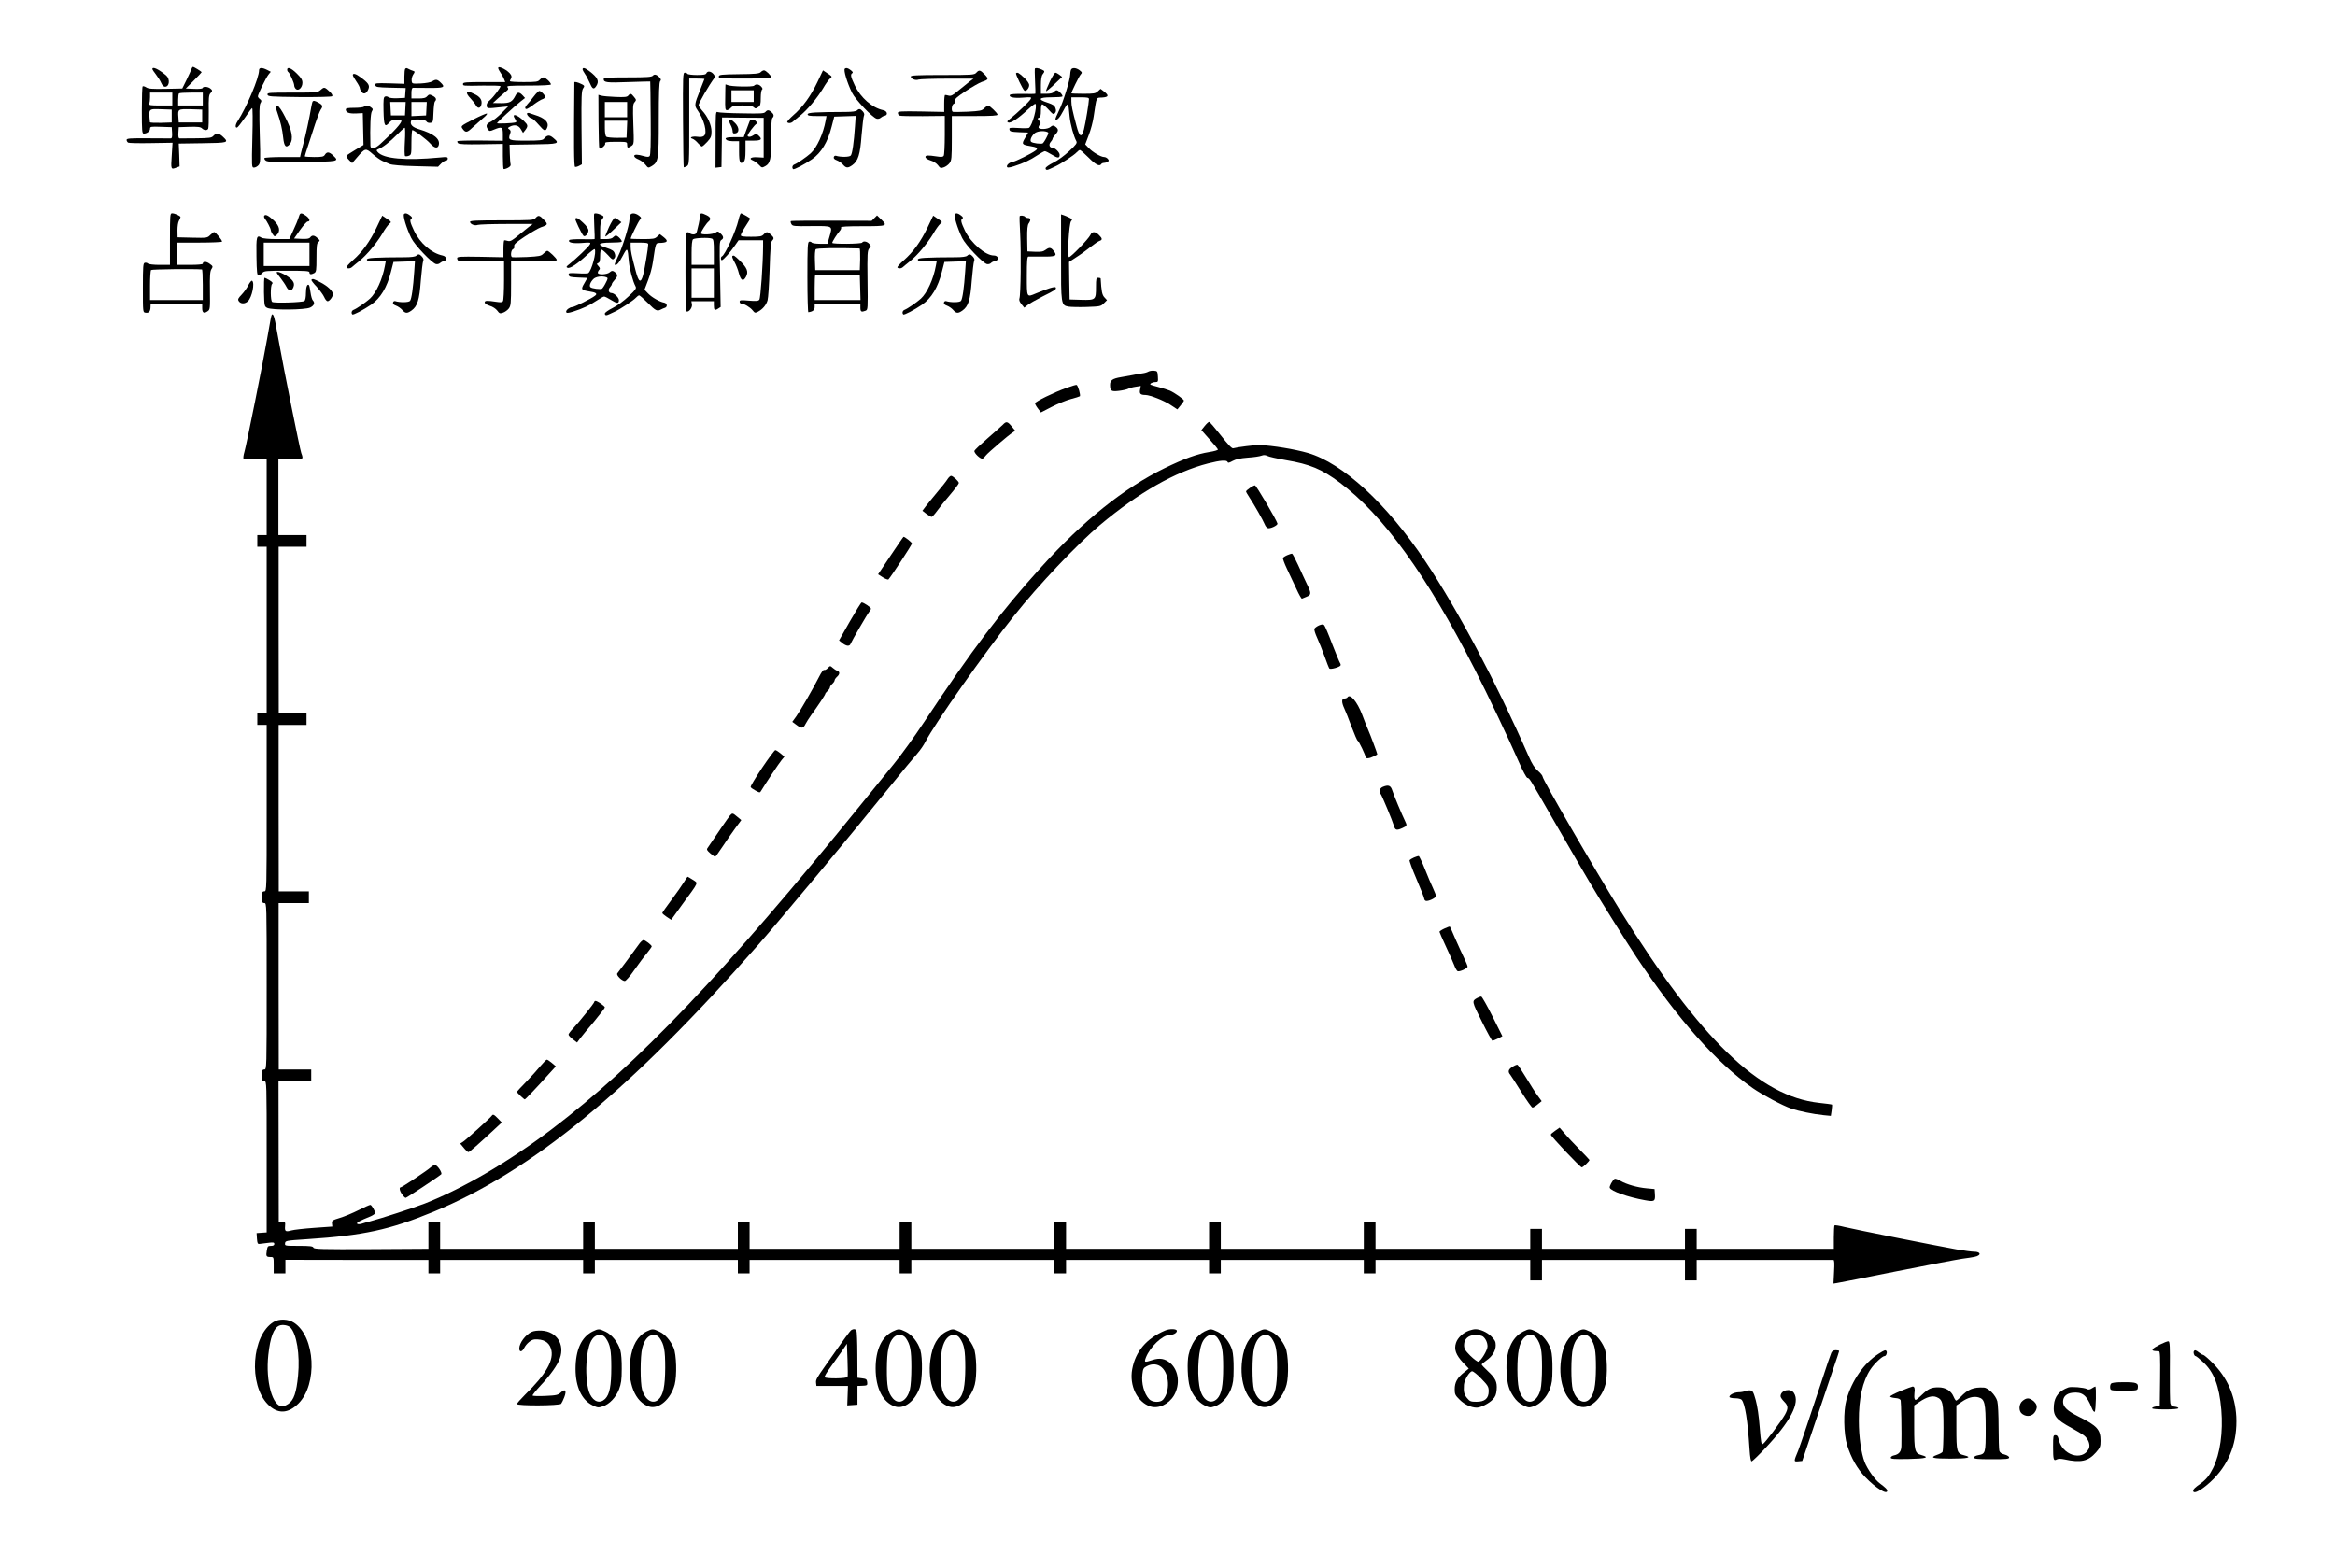 <?xml version="1.0" encoding="UTF-8" standalone="no"?>
<svg
   xmlns:dc="http://purl.org/dc/elements/1.1/"
   xmlns:cc="http://creativecommons.org/ns#"
   xmlns:rdf="http://www.w3.org/1999/02/22-rdf-syntax-ns#"
   xmlns:svg="http://www.w3.org/2000/svg"
   xmlns="http://www.w3.org/2000/svg"
   xmlns:sodipodi="http://sodipodi.sourceforge.net/DTD/sodipodi-0.dtd"
   xmlns:inkscape="http://www.inkscape.org/namespaces/inkscape"
   version="1.0"
   width="1992pt"
   height="1338pt"
   viewBox="0 0 1992 1338"
   preserveAspectRatio="xMidYMid meet"
   id="svg216"
   sodipodi:docname="289.svg"
   inkscape:version="0.92.4 5da689c313, 2019-01-14">
  <defs
     id="defs220" />
  <sodipodi:namedview
     pagecolor="#ffffff"
     bordercolor="#666666"
     borderopacity="1"
     objecttolerance="10"
     gridtolerance="10"
     guidetolerance="10"
     inkscape:pageopacity="0"
     inkscape:pageshadow="2"
     inkscape:window-width="1920"
     inkscape:window-height="1040"
     id="namedview218"
     showgrid="false"
     inkscape:zoom="3.060241"
     inkscape:cx="2277.7351"
     inkscape:cy="304.56037"
     inkscape:window-x="0"
     inkscape:window-y="0"
     inkscape:window-maximized="1"
     inkscape:current-layer="svg216" />
  <g
     transform="translate(0,1338) scale(0.1,-0.1)"
     fill="#000000"
     stroke="none"
     id="g214">
    <path
       d="M1634 12793 c-3 -10 -22 -52 -42 -93 l-37 -75 -142 -3 c-115 -2 -147 0 -166 13 -13 8 -27 12 -30 8 -4 -3 -7 -96 -7 -205 0 -173 2 -198 16 -198 27 0 54 20 54 41 0 19 6 20 93 17 l92 -3 3 -47 c2 -34 -1 -48 -10 -49 -7 0 -95 0 -195 1 -156 1 -183 -1 -183 -14 0 -8 6 -18 13 -23 6 -4 95 -6 196 -4 l183 3 -7 -111 c-8 -118 -7 -119 40 -101 l27 10 -3 98 -4 97 203 3 c220 3 227 5 174 55 -33 32 -58 34 -81 8 -15 -17 -32 -20 -147 -21 -71 -1 -135 -1 -142 -1 -9 1 -12 15 -10 49 l3 47 91 3 c72 2 95 -1 107 -13 18 -18 43 -20 53 -4 4 7 6 74 5 149 -2 113 1 140 13 153 20 20 20 27 -1 43 -22 16 -60 18 -65 3 -2 -6 -31 -9 -73 -7 l-70 3 68 68 c37 37 67 69 67 71 0 6 -65 46 -74 46 -4 0 -9 -8 -12 -17z m-164 -258 l0 -55 -101 0 c-88 0 -100 2 -95 16 3 9 6 33 6 55 l0 39 95 0 95 0 0 -55z m260 0 l0 -55 -105 0 -105 0 0 48 c0 27 3 52 7 55 3 4 51 7 105 7 l98 0 0 -55z m-265 -145 l0 -55 -92 -3 c-51 -1 -93 1 -94 5 -11 118 -14 114 94 111 l92 -3 0 -55z m260 0 l0 -55 -100 0 -100 0 -3 44 c-5 71 -5 71 105 69 l98 -3 0 -55z"
       id="path4" />
    <path
       d="M4250 12800 c0 -7 9 -24 20 -40 11 -15 24 -39 30 -54 l10 -26 -180 0 c-153 0 -180 -2 -180 -15 0 -18 -7 -18 173 -15 81 1 147 -1 147 -5 0 -14 -61 -94 -90 -119 -22 -18 -30 -33 -28 -48 3 -25 6 -25 123 -12 l60 6 -55 -56 c-30 -31 -72 -64 -92 -74 -40 -18 -46 -37 -25 -66 12 -17 16 -17 51 -2 68 28 76 24 76 -40 l0 -55 -190 2 c-105 1 -194 -2 -197 -5 -4 -3 -1 -12 5 -18 9 -9 65 -11 197 -9 l185 3 0 -104 c0 -58 3 -107 6 -110 3 -3 19 1 35 9 20 10 28 20 25 31 -3 10 -6 51 -7 92 l-2 75 201 3 c221 3 231 6 171 56 -32 27 -51 25 -79 -8 -10 -13 -38 -16 -150 -16 -151 0 -158 3 -138 60 7 18 5 27 -7 36 -15 11 -15 13 4 23 39 21 75 13 94 -21 l19 -32 19 24 c25 34 24 43 -11 77 -60 58 -110 70 -76 18 13 -19 14 -26 4 -29 -23 -8 -158 -13 -158 -7 0 7 149 144 202 186 l37 29 -21 23 c-27 29 -44 29 -59 1 -29 -58 -48 -68 -123 -68 l-71 1 40 37 c22 20 53 47 69 60 24 18 26 24 16 37 -11 13 10 15 179 15 126 0 191 4 191 10 0 16 -47 60 -63 60 -8 0 -22 -9 -32 -20 -16 -18 -31 -20 -137 -20 -65 0 -118 3 -118 8 0 4 4 14 9 21 6 9 6 22 0 32 -19 36 -109 84 -109 59z"
       id="path6" />
    <path
       d="M1300 12791 c0 -4 14 -26 31 -47 17 -22 37 -54 44 -71 9 -21 21 -33 33 -33 38 0 44 66 10 96 -64 54 -118 80 -118 55z"
       id="path8" />
    <path
       d="M2210 12781 c0 -66 -106 -316 -183 -435 -20 -30 -22 -59 -4 -54 6 2 36 40 66 83 29 44 57 81 62 83 5 2 6 -102 2 -252 -6 -252 -6 -256 14 -256 11 0 28 9 38 20 17 19 18 37 11 265 -5 190 -4 249 6 265 11 18 10 23 -4 34 -10 7 -18 18 -18 24 0 17 68 157 90 185 l20 25 -31 16 c-44 22 -69 21 -69 -3z"
       id="path10" />
    <path
       d="M2450 12786 c0 -8 4 -17 9 -20 13 -9 51 -93 51 -115 0 -10 7 -24 15 -31 22 -19 55 14 55 54 0 25 -11 43 -48 79 -47 47 -82 60 -82 33z"
       id="path12" />
    <path
       d="M3457 12793 c-4 -3 -7 -34 -7 -67 l0 -61 -126 4 c-118 3 -126 2 -122 -15 3 -17 16 -19 131 -22 l128 -3 -3 -42 -3 -42 -63 -3 c-38 -2 -69 2 -78 9 -7 6 -21 9 -29 5 -13 -5 -15 -25 -13 -122 3 -128 11 -144 49 -100 17 19 32 26 60 26 21 0 40 -4 43 -9 9 -14 -67 -98 -179 -199 -48 -44 -85 -50 -85 -14 -4 166 1 273 12 291 11 18 10 23 -7 35 -23 18 -51 20 -60 6 -3 -5 -40 -10 -81 -10 -56 0 -74 -3 -74 -14 0 -26 27 -36 86 -34 l59 3 3 -136 3 -136 -70 -42 c-39 -23 -72 -45 -75 -50 -3 -5 6 -21 21 -36 l27 -27 44 51 c67 78 72 79 131 27 28 -25 65 -51 83 -59 18 -8 47 -20 63 -27 19 -8 98 -15 221 -18 l191 -5 26 27 c14 14 33 26 42 26 8 0 15 7 15 16 0 15 -9 16 -67 10 -295 -28 -483 -11 -532 48 -11 13 -10 17 5 23 37 13 100 62 159 122 33 33 63 61 68 61 4 0 5 -53 1 -119 -4 -66 -3 -120 2 -123 5 -3 19 -2 32 3 21 8 22 14 22 114 0 58 4 105 8 105 16 0 122 -80 153 -115 35 -40 64 -45 72 -13 14 52 -41 97 -167 135 -57 17 -80 40 -69 71 8 19 120 16 131 -4 5 -9 18 -14 33 -12 23 3 24 7 27 88 2 47 7 89 12 94 17 17 11 34 -19 49 -27 14 -31 13 -47 -4 -13 -15 -31 -19 -76 -19 l-58 0 0 45 c0 29 4 45 13 46 6 0 67 0 135 -1 132 -1 145 5 99 48 -27 26 -40 27 -70 8 -12 -8 -55 -16 -97 -18 -75 -3 -75 -3 -78 24 -2 15 4 38 13 52 16 24 16 26 -1 32 -11 3 -27 10 -36 15 -21 11 -23 11 -31 2z m1 -340 l-3 -58 -60 0 -60 0 -3 58 -3 57 66 0 66 0 -3 -57z m180 0 l-3 -58 -62 -3 -63 -3 0 61 0 60 65 0 66 0 -3 -57z"
       id="path14" />
    <path
       d="M4970 12789 c0 -6 9 -23 20 -39 11 -15 28 -48 39 -73 24 -56 35 -63 55 -35 31 44 18 75 -57 132 -36 28 -57 33 -57 15z"
       id="path16" />
    <path
       d="M7207 12794 c-12 -13 20 -119 61 -204 29 -60 175 -213 211 -223 12 -3 27 1 34 8 8 7 22 15 33 17 32 6 24 41 -11 48 -94 20 -192 105 -243 212 -34 72 -39 93 -21 104 8 4 4 13 -12 25 -25 20 -41 23 -52 13z"
       id="path18" />
    <path
       d="M8829 12796 c-2 -2 -2 -51 1 -108 3 -56 4 -105 3 -107 -2 -3 -50 -3 -107 -2 -62 1 -107 -2 -110 -8 -13 -20 31 -30 108 -24 75 6 78 5 68 -13 -11 -21 -114 -119 -173 -166 -29 -22 -31 -27 -17 -33 21 -8 84 33 166 110 33 30 62 52 65 49 19 -19 -26 -185 -55 -205 -5 -3 -45 -4 -89 -1 -75 4 -81 3 -77 -14 3 -16 14 -19 81 -22 l78 -3 -26 -46 c-31 -52 -27 -58 41 -69 60 -9 74 -20 49 -38 -32 -25 -175 -96 -193 -96 -21 -1 -52 -23 -52 -39 0 -14 14 -14 59 0 87 28 139 53 201 94 29 19 57 35 64 35 7 0 34 -14 60 -30 49 -31 66 -32 66 -1 0 22 -41 61 -63 61 -25 0 -32 28 -13 49 9 10 16 22 16 28 0 5 12 23 26 38 28 30 25 47 -9 69 -12 7 -21 6 -35 -7 -23 -21 -102 -24 -102 -4 0 7 5 18 12 25 9 9 7 16 -7 32 -16 18 -16 20 -1 26 12 5 16 19 16 60 0 34 4 54 12 54 6 0 30 -20 53 -45 37 -41 43 -44 55 -30 10 12 11 24 4 43 -7 21 -21 31 -67 46 -88 28 -76 46 31 46 49 0 92 3 95 7 9 8 -32 53 -49 53 -6 0 -17 -7 -24 -15 -8 -10 -30 -15 -61 -15 l-49 0 0 73 c0 49 5 80 15 93 20 26 19 29 -10 42 -27 12 -48 15 -56 8z m105 -542 c13 -5 13 -11 -6 -47 -11 -23 -26 -45 -32 -50 -13 -8 -87 1 -99 13 -12 11 -1 42 24 68 20 22 77 30 113 16z"
       id="path20" />
    <path
       d="M9136 12784 c-3 -9 -6 -26 -6 -38 0 -43 -61 -241 -96 -310 -19 -38 -32 -71 -30 -74 13 -12 36 12 68 74 41 77 42 77 53 -50 6 -64 34 -167 57 -210 9 -16 0 -29 -60 -85 -40 -38 -97 -80 -136 -99 -36 -18 -66 -39 -66 -47 0 -17 12 -19 38 -6 9 5 31 15 47 22 44 20 159 95 180 119 10 11 22 20 28 20 5 0 38 -29 74 -65 60 -61 94 -78 108 -55 3 6 14 10 23 10 9 0 23 4 31 9 12 8 12 12 2 25 -8 9 -21 16 -31 16 -28 0 -96 40 -131 76 l-31 32 30 79 c17 43 36 114 42 158 27 177 19 160 73 163 55 4 59 17 16 51 l-30 23 -23 -21 c-20 -19 -34 -21 -124 -21 -56 0 -102 2 -102 4 0 12 65 144 78 159 15 17 15 20 -8 38 -30 23 -66 25 -74 3z m154 -249 c0 -29 -30 -210 -43 -260 -20 -74 -38 -65 -63 30 -36 135 -44 174 -44 210 l0 35 75 0 c60 0 75 -3 75 -15z"
       id="path22" />
    <path
       d="M6489 12764 c-13 -12 -47 -16 -185 -17 -152 -2 -169 -4 -172 -19 -3 -17 13 -18 222 -18 151 0 226 3 226 10 0 15 -47 60 -62 60 -8 0 -21 -7 -29 -16z"
       id="path24" />
    <path
       d="M6972 12677 c-58 -120 -122 -208 -203 -279 -32 -28 -56 -55 -53 -60 8 -12 34 -10 49 5 7 6 35 30 62 51 64 53 142 146 194 231 22 39 50 77 61 86 19 15 18 16 -21 42 l-40 27 -49 -103z"
       id="path26" />
    <path
       d="M8328 12759 c-17 -18 -35 -19 -288 -19 -219 0 -270 -3 -270 -13 0 -19 41 -36 65 -26 11 4 121 8 245 8 l225 0 -30 -22 c-16 -12 -58 -46 -93 -75 -51 -43 -68 -53 -88 -48 -13 4 -27 6 -31 6 -5 0 -8 -33 -8 -73 l0 -72 -197 4 c-174 3 -198 1 -198 -12 0 -9 5 -19 12 -23 6 -4 96 -6 200 -5 l188 2 0 -163 c0 -90 -4 -169 -9 -177 -7 -11 -20 -12 -58 -6 -79 12 -98 11 -98 -5 0 -9 17 -21 43 -29 25 -7 52 -25 64 -41 18 -25 24 -27 49 -18 16 5 38 21 49 35 18 24 20 41 20 214 l0 189 195 0 c147 0 195 3 195 12 0 13 -68 78 -81 78 -5 0 -19 -11 -32 -23 -21 -22 -35 -24 -142 -30 -66 -3 -123 -3 -127 -1 -15 9 -8 62 8 68 10 4 14 14 11 25 -4 16 15 33 92 84 53 35 114 70 136 78 60 20 62 25 25 64 -38 40 -48 41 -72 14z"
       id="path28" />
    <path
       d="M6026 12755 c-4 -11 -23 -15 -80 -15 -41 0 -78 5 -81 10 -3 6 -14 10 -23 10 -16 0 -17 -30 -15 -401 1 -220 4 -403 6 -406 3 -2 14 2 26 9 21 13 21 18 21 380 l0 368 65 0 c36 0 65 -2 65 -3 0 -2 -18 -48 -40 -102 -45 -112 -47 -126 -21 -163 59 -84 88 -196 57 -221 -10 -9 -30 -12 -55 -8 -45 6 -76 -7 -43 -17 12 -4 32 -20 46 -37 14 -16 29 -29 34 -29 5 0 26 18 46 40 31 34 36 47 36 88 0 55 -33 129 -80 179 -16 18 -30 38 -30 46 0 17 88 170 135 233 6 9 3 19 -9 33 -22 25 -51 27 -60 6z"
       id="path30" />
    <path
       d="M8668 12755 c-6 -6 54 -131 70 -147 13 -13 42 18 42 46 0 14 -17 39 -44 64 -44 41 -57 48 -68 37z"
       id="path32" />
    <path
       d="M8956 12684 c-20 -43 -34 -79 -32 -82 3 -2 35 24 71 59 l66 63 -23 18 c-13 10 -28 18 -34 18 -7 0 -28 -34 -48 -76z"
       id="path34" />
    <path
       d="M3010 12739 c0 -6 14 -30 30 -54 17 -24 30 -50 30 -57 0 -7 7 -22 16 -33 18 -24 44 -12 58 28 11 30 -3 51 -68 98 -40 30 -66 37 -66 18z"
       id="path36" />
    <path
       d="M5570 12735 c-10 -12 -49 -15 -216 -15 -167 0 -204 -3 -204 -14 0 -30 26 -33 210 -26 102 3 186 6 187 5 1 0 3 -142 4 -313 2 -224 -1 -316 -9 -324 -9 -9 -21 -8 -50 0 -22 7 -49 12 -61 12 -34 0 -24 -25 15 -40 20 -8 47 -28 60 -45 23 -29 24 -30 51 -14 60 36 63 52 63 400 0 225 3 318 12 327 8 8 8 15 -2 27 -24 28 -47 36 -60 20z"
       id="path38" />
    <path
       d="M4900 12678 c-5 -536 -4 -718 6 -722 5 -2 21 2 34 9 l24 13 -3 311 c-2 269 0 315 13 336 15 23 14 24 -16 39 -27 14 -58 21 -58 14z"
       id="path40" />
    <path
       d="M6189 12659 c0 -2 -2 -52 -2 -112 -2 -92 0 -107 14 -107 9 0 24 9 34 20 15 17 31 20 98 20 57 0 85 -4 97 -15 14 -13 19 -13 38 1 19 13 22 25 22 79 0 35 5 67 11 70 7 5 4 14 -7 26 -19 21 -44 25 -61 8 -12 -12 -198 -8 -225 5 -10 4 -18 7 -19 5z m241 -99 l0 -50 -95 0 -95 0 0 50 0 50 95 0 95 0 0 -50z"
       id="path42" />
    <path
       d="M2737 12614 c-28 -24 -30 -24 -243 -24 -200 0 -215 -1 -212 -17 3 -17 25 -18 272 -21 159 -1 274 2 279 7 6 6 0 18 -14 33 -50 47 -52 48 -82 22z"
       id="path44" />
    <path
       d="M4589 12597 c-8 -6 -27 -28 -41 -47 -14 -19 -35 -45 -47 -57 -23 -24 -27 -43 -9 -43 6 0 34 17 62 39 28 21 61 41 74 45 28 9 28 27 -1 54 -19 18 -26 20 -38 9z"
       id="path46" />
    <path
       d="M3984 12589 c-3 -6 9 -27 29 -47 19 -21 40 -47 46 -59 16 -31 39 -29 47 3 10 39 -9 69 -60 92 -53 25 -53 25 -62 11z"
       id="path48" />
    <path
       d="M5359 12564 c-10 -12 -30 -14 -108 -11 -53 2 -107 7 -121 11 l-25 7 1 -226 c1 -124 4 -229 7 -231 10 -11 56 28 50 42 -4 11 12 14 91 14 96 0 96 0 96 -25 0 -29 7 -31 37 -10 22 15 22 19 16 185 -5 150 -4 172 11 188 15 18 15 21 -5 45 -24 31 -32 33 -50 11z m-9 -119 l0 -65 -95 0 -95 0 0 65 0 65 95 0 95 0 0 -65z m-2 -167 l-3 -73 -80 -1 c-44 0 -86 4 -92 9 -8 6 -13 34 -13 73 l0 64 95 0 96 0 -3 -72z"
       id="path50" />
    <path
       d="M2666 12512 c-2 -4 -7 -25 -11 -47 -15 -90 -46 -235 -68 -315 -8 -30 -17 -67 -21 -82 l-6 -28 -150 0 c-82 0 -151 -4 -154 -9 -3 -4 2 -15 12 -22 14 -11 72 -13 310 -11 316 3 318 4 264 55 -33 32 -53 34 -70 7 -10 -17 -23 -20 -92 -20 -44 0 -80 3 -80 6 0 4 13 45 29 93 16 47 43 131 60 185 18 55 39 108 47 120 20 29 18 39 -17 59 -34 19 -45 21 -53 9z"
       id="path52" />
    <path
       d="M2350 12473 c0 -4 7 -28 16 -53 27 -76 43 -145 50 -215 8 -76 25 -93 57 -54 32 40 19 118 -40 230 -28 56 -55 95 -66 97 -9 2 -17 0 -17 -5z"
       id="path54" />
    <path
       d="M7311 12438 c-8 -8 -42 -13 -94 -13 -262 -1 -327 -5 -327 -20 0 -12 16 -15 80 -15 l81 0 -7 -37 c-20 -113 -75 -233 -128 -281 -37 -33 -114 -86 -138 -95 -18 -6 -24 -28 -12 -40 8 -7 93 38 161 84 79 55 135 147 168 279 l22 85 91 3 92 3 -6 -88 c-9 -136 -23 -235 -36 -250 -11 -14 -86 -15 -127 -2 -8 2 -16 -3 -18 -12 -3 -11 6 -20 26 -27 16 -6 40 -22 52 -36 27 -31 42 -32 79 -6 51 36 68 90 80 255 7 83 16 157 20 167 6 11 3 23 -9 37 -21 24 -32 26 -50 9z"
       id="path56" />
    <path
       d="M6530 12425 c-11 -14 -41 -15 -199 -12 -102 1 -195 6 -206 10 -20 8 -20 4 -20 -233 l-1 -241 26 3 25 3 3 211 2 212 178 -2 177 -1 0 -170 0 -170 -52 3 c-56 4 -79 -12 -40 -27 14 -6 37 -22 51 -37 24 -26 27 -27 52 -13 46 24 55 63 53 241 0 104 3 164 10 171 16 16 14 32 -7 50 -23 21 -36 21 -52 2z"
       id="path58" />
    <path
       d="M4038 12361 c-102 -52 -107 -56 -95 -75 28 -41 40 -40 88 6 25 23 66 59 89 79 24 19 40 38 34 40 -5 3 -57 -20 -116 -50z"
       id="path60" />
    <path
       d="M4497 12414 c-9 -9 22 -44 39 -44 7 0 34 -25 60 -55 48 -56 59 -59 73 -21 16 43 -22 80 -108 106 -14 4 -33 11 -42 14 -8 4 -18 3 -22 0z"
       id="path62" />
    <path
       d="M6220 12348 c1 -7 7 -24 15 -38 8 -14 14 -35 15 -48 0 -18 5 -23 23 -20 36 5 35 51 -2 88 -31 32 -51 38 -51 18z"
       id="path64" />
    <path
       d="M6394 12343 c-4 -10 -16 -44 -28 -75 l-21 -58 -77 0 c-74 0 -94 -8 -65 -27 6 -4 32 -8 57 -8 l45 0 0 -89 c0 -92 9 -112 40 -86 11 9 15 35 15 96 l0 84 65 0 c70 0 82 11 46 44 -18 17 -21 17 -45 1 -14 -10 -33 -15 -41 -11 -12 4 -9 15 20 55 20 27 41 51 48 54 9 3 9 8 -2 20 -18 22 -50 22 -57 0z"
       id="path66" />
    <path
       d="M1450 11340 l0 -220 -88 0 c-50 0 -93 5 -99 11 -6 6 -18 9 -27 7 -15 -3 -17 -26 -17 -213 0 -208 0 -210 22 -213 28 -5 42 10 43 45 l1 28 220 0 220 0 0 -34 c0 -40 15 -49 46 -27 21 14 22 21 20 176 -2 129 1 166 13 184 14 22 13 25 -15 45 -29 22 -59 22 -59 1 0 -6 -41 -10 -110 -10 l-110 0 0 95 0 95 189 0 c105 0 192 4 195 8 5 9 -54 82 -67 82 -4 0 -19 -11 -33 -25 -25 -25 -28 -26 -152 -23 l-127 3 -1 60 c0 34 5 69 13 82 7 12 13 26 13 30 0 11 -49 33 -72 33 -17 0 -18 -15 -18 -220z m273 -259 c4 -1 7 -59 7 -131 l0 -130 -225 0 -225 0 0 123 c0 68 4 127 9 133 8 7 368 11 434 5z"
       id="path68" />
    <path
       d="M2554 11543 c-16 -48 -30 -83 -57 -140 l-29 -63 -109 0 c-65 0 -117 5 -128 12 -42 26 -46 10 -43 -161 2 -133 5 -161 18 -161 8 0 22 9 31 20 16 19 30 20 210 20 165 0 193 -2 193 -15 0 -18 14 -19 41 -5 17 10 19 22 19 132 0 100 3 123 16 133 15 11 15 14 -7 33 -27 26 -47 28 -63 6 -9 -11 -27 -14 -74 -12 l-63 3 51 73 c28 39 57 72 65 72 25 0 17 27 -14 49 -36 26 -50 26 -57 4z m86 -333 l0 -100 -195 0 -195 0 0 100 0 100 195 0 195 0 0 -100z"
       id="path70" />
    <path
       d="M3447 11554 c-12 -13 20 -119 61 -204 29 -60 175 -213 211 -223 12 -3 27 1 34 8 8 7 22 15 33 17 32 6 24 41 -11 48 -94 20 -192 105 -243 212 -34 72 -39 93 -21 104 8 4 4 13 -12 25 -25 20 -41 23 -52 13z"
       id="path72" />
    <path
       d="M5069 11556 c-2 -2 -2 -51 1 -108 3 -56 4 -105 3 -107 -2 -3 -50 -3 -107 -2 -62 1 -107 -2 -110 -8 -13 -20 31 -30 108 -24 75 6 78 5 68 -13 -11 -21 -114 -119 -173 -166 -29 -22 -31 -27 -17 -33 21 -8 84 33 166 110 33 30 62 52 65 49 19 -19 -26 -185 -55 -205 -5 -3 -45 -4 -89 -1 -75 4 -81 3 -77 -14 3 -16 14 -19 81 -22 l78 -3 -26 -46 c-31 -52 -27 -58 41 -69 60 -9 74 -20 49 -38 -32 -25 -175 -96 -193 -96 -21 -1 -52 -23 -52 -39 0 -14 14 -14 59 0 87 28 139 53 201 94 29 19 57 35 64 35 7 0 34 -14 60 -30 49 -31 66 -32 66 -1 0 22 -41 61 -63 61 -25 0 -32 28 -13 49 9 10 16 22 16 28 0 5 12 23 26 38 28 30 25 47 -9 69 -12 7 -21 6 -35 -7 -23 -21 -102 -24 -102 -4 0 7 5 18 12 25 9 9 7 16 -7 32 -16 18 -16 20 -1 26 12 5 16 19 16 60 0 34 4 54 12 54 6 0 30 -20 53 -45 37 -41 43 -44 55 -30 10 12 11 24 4 43 -7 21 -21 31 -67 46 -88 28 -76 46 31 46 49 0 92 3 95 7 9 8 -32 53 -49 53 -6 0 -17 -7 -24 -15 -8 -10 -30 -15 -61 -15 l-49 0 0 73 c0 49 5 80 15 93 20 26 19 29 -10 42 -27 12 -48 15 -56 8z m105 -542 c13 -5 13 -11 -6 -47 -11 -23 -26 -45 -32 -50 -13 -8 -87 1 -99 13 -12 11 -1 42 24 68 20 22 77 30 113 16z"
       id="path74" />
    <path
       d="M5376 11544 c-3 -9 -6 -26 -6 -38 0 -43 -61 -241 -96 -310 -19 -38 -32 -71 -30 -74 13 -12 36 12 68 74 41 77 42 77 53 -50 6 -64 34 -167 57 -210 9 -16 0 -29 -60 -85 -40 -38 -97 -80 -136 -99 -36 -18 -66 -39 -66 -47 0 -17 12 -19 38 -6 9 5 31 15 47 22 44 20 159 95 180 119 10 11 22 20 28 20 5 0 38 -29 74 -65 65 -66 79 -73 111 -56 9 5 25 12 35 15 24 8 18 40 -8 44 -36 6 -103 44 -135 77 l-32 33 30 79 c17 43 36 114 42 158 27 177 19 160 73 163 55 4 59 17 16 51 l-30 23 -23 -21 c-20 -19 -34 -21 -124 -21 -56 0 -102 2 -102 4 0 12 65 144 78 159 15 17 15 20 -8 38 -30 23 -66 25 -74 3z m154 -249 c0 -29 -30 -210 -43 -260 -20 -74 -38 -65 -63 30 -36 135 -44 174 -44 210 l0 35 75 0 c60 0 75 -3 75 -15z"
       id="path76" />
    <path
       d="M5970 11533 c0 -16 -4 -44 -9 -63 -5 -19 -12 -47 -15 -62 -5 -21 -12 -28 -31 -28 -13 0 -27 5 -30 11 -4 5 -14 9 -22 7 -13 -3 -15 -48 -15 -338 0 -226 3 -335 10 -338 20 -6 50 34 45 62 l-5 26 96 0 96 0 0 -33 c0 -43 7 -49 35 -31 l23 15 -5 281 c-6 254 -5 281 10 290 23 13 21 31 -6 56 -21 20 -25 20 -43 7 -22 -16 -124 -21 -124 -5 0 14 44 82 64 99 24 20 19 38 -16 55 -45 23 -58 20 -58 -11z m104 -189 c13 -5 16 -25 16 -115 l0 -109 -95 0 -95 0 0 103 c0 67 4 107 12 115 12 12 134 17 162 6z m16 -379 l0 -125 -95 0 -95 0 0 125 0 125 95 0 95 0 0 -125z"
       id="path78" />
    <path
       d="M6300 11503 c-23 -98 -115 -300 -142 -311 -11 -5 -10 -32 0 -32 12 0 72 67 110 123 l33 47 104 0 105 0 0 -52 c-1 -150 -21 -442 -32 -455 -9 -12 -28 -13 -90 -8 -68 6 -78 5 -78 -9 0 -9 6 -16 13 -16 24 0 76 -31 97 -57 19 -24 22 -25 46 -13 41 22 70 57 82 97 6 21 14 141 18 266 5 171 10 232 20 242 19 19 18 28 -9 53 -29 27 -39 27 -62 2 -16 -17 -31 -20 -107 -20 -67 0 -88 3 -88 13 0 8 18 42 40 76 22 34 40 63 40 65 0 6 -70 46 -79 46 -4 0 -14 -26 -21 -57z"
       id="path80" />
    <path
       d="M8147 11554 c-12 -13 20 -119 61 -204 29 -60 175 -213 211 -223 12 -3 28 1 35 9 8 8 21 14 29 14 8 0 19 6 26 13 13 17 -4 37 -31 37 -72 0 -195 107 -246 212 -34 72 -39 93 -21 104 8 4 4 13 -12 25 -25 20 -41 23 -52 13z"
       id="path82" />
    <path
       d="M2254 11539 c-3 -5 -1 -15 4 -22 18 -22 52 -87 52 -100 0 -7 7 -23 16 -35 15 -22 17 -22 35 -6 33 30 25 74 -23 121 -47 44 -74 58 -84 42z"
       id="path84" />
    <path
       d="M9052 11188 c-1 -406 0 -412 63 -424 19 -3 88 -5 154 -3 116 4 122 5 148 31 l27 27 -22 24 c-20 21 -26 53 -32 160 0 4 -9 7 -20 7 -18 0 -20 -7 -20 -78 0 -111 -3 -113 -125 -110 l-100 3 -3 160 -2 160 60 39 c34 21 88 61 121 87 33 26 69 51 80 54 25 8 24 21 -6 50 -31 32 -59 32 -73 0 -16 -34 -172 -196 -183 -189 -15 9 1 286 18 306 13 15 12 18 -14 31 -15 8 -38 17 -49 21 l-22 7 0 -363z"
       id="path86" />
    <path
       d="M3212 11437 c-58 -120 -122 -208 -203 -279 -32 -28 -56 -55 -53 -60 8 -12 34 -10 49 5 7 6 35 30 62 51 64 53 142 146 194 231 22 39 50 77 61 86 19 15 18 16 -21 42 l-40 27 -49 -103z"
       id="path88" />
    <path
       d="M4568 11519 c-17 -18 -35 -19 -288 -19 -219 0 -270 -3 -270 -13 0 -19 41 -36 65 -26 11 4 121 8 245 8 l225 0 -30 -22 c-16 -12 -58 -46 -93 -75 -51 -43 -68 -53 -88 -48 -13 4 -27 6 -31 6 -5 0 -8 -33 -8 -73 l0 -72 -197 4 c-174 3 -198 1 -198 -12 0 -9 5 -19 12 -23 6 -4 96 -6 200 -5 l188 2 0 -163 c0 -90 -4 -169 -9 -177 -7 -11 -20 -12 -58 -6 -79 12 -98 11 -98 -5 0 -9 17 -21 43 -29 25 -7 52 -25 64 -41 18 -25 24 -27 49 -18 16 5 38 21 49 35 18 24 20 41 20 214 l0 189 195 0 c147 0 195 3 195 12 0 13 -68 78 -81 78 -5 0 -19 -11 -32 -23 -21 -22 -35 -24 -142 -30 -66 -3 -123 -3 -127 -1 -15 9 -8 62 8 68 10 4 14 14 11 25 -4 16 15 33 92 84 53 35 114 70 136 78 60 20 62 25 25 64 -38 40 -48 41 -72 14z"
       id="path90" />
    <path
       d="M7459 11519 l-23 -23 -340 1 c-187 1 -344 -1 -348 -3 -5 -3 -3 -14 3 -25 10 -19 20 -20 172 -18 187 1 181 5 152 -95 l-16 -56 -64 0 c-35 0 -67 5 -70 11 -4 5 -14 9 -22 7 -13 -3 -15 -45 -15 -303 0 -165 4 -300 8 -299 38 5 54 18 54 45 l0 29 195 0 195 0 0 -35 c0 -36 8 -40 45 -26 19 8 19 17 16 260 -3 229 -1 254 15 272 16 18 16 20 -1 39 -19 21 -50 26 -60 10 -7 -12 -255 -14 -255 -2 0 11 40 74 62 99 11 12 17 26 13 32 -4 8 51 11 184 11 212 0 216 2 157 59 l-34 33 -23 -23z m-126 -259 c4 0 6 -42 5 -92 l-3 -93 -190 0 -190 0 -3 83 c-2 46 1 89 7 95 8 10 180 13 374 7z m5 -334 l3 -106 -196 0 -195 0 0 103 c0 57 2 106 4 108 2 2 89 3 193 2 l188 -2 3 -105z"
       id="path92" />
    <path
       d="M7912 11437 c-58 -120 -122 -208 -203 -279 -32 -28 -56 -55 -53 -60 8 -12 34 -10 49 5 7 6 35 30 62 51 64 53 142 146 194 231 22 39 50 77 61 86 19 15 18 16 -21 42 l-40 27 -49 -103z"
       id="path94" />
    <path
       d="M8699 11536 c-2 -3 -1 -69 4 -148 9 -163 5 -523 -6 -553 -5 -14 0 -29 17 -50 l24 -30 29 23 c15 12 73 45 128 73 109 54 120 62 111 77 -6 10 -72 -11 -170 -52 -78 -33 -76 -37 -76 149 0 125 3 165 13 166 6 0 57 0 112 0 118 -2 136 5 109 42 -27 37 -41 40 -73 16 -22 -16 -39 -19 -92 -17 l-64 3 -2 110 c-1 80 3 115 13 129 20 28 17 46 -5 46 -11 0 -23 5 -26 10 -6 10 -38 14 -46 6z"
       id="path96" />
    <path
       d="M4908 11515 c-6 -6 54 -131 70 -147 13 -13 42 18 42 46 0 14 -17 39 -44 64 -44 41 -57 48 -68 37z"
       id="path98" />
    <path
       d="M5196 11444 c-20 -43 -34 -79 -32 -82 3 -2 35 24 71 59 l66 63 -23 18 c-13 10 -28 18 -34 18 -7 0 -28 -34 -48 -76z"
       id="path100" />
    <path
       d="M3551 11198 c-8 -8 -42 -13 -94 -13 -262 -1 -327 -5 -327 -20 0 -12 16 -15 80 -15 l81 0 -7 -37 c-20 -113 -75 -233 -128 -281 -37 -33 -114 -86 -138 -95 -18 -6 -24 -28 -12 -40 8 -7 93 38 161 84 79 55 135 147 168 279 l22 85 91 3 92 3 -6 -88 c-9 -136 -23 -235 -36 -250 -11 -14 -86 -15 -127 -2 -8 2 -16 -3 -18 -12 -3 -11 6 -20 26 -27 16 -6 40 -22 52 -36 27 -31 42 -32 79 -6 51 36 68 90 80 255 7 83 16 157 20 167 6 11 3 23 -9 37 -21 24 -32 26 -50 9z"
       id="path102" />
    <path
       d="M8251 11198 c-8 -8 -42 -13 -94 -13 -262 -1 -327 -5 -327 -20 0 -12 16 -15 80 -15 l81 0 -7 -37 c-20 -113 -75 -233 -128 -281 -37 -33 -114 -86 -138 -95 -18 -6 -24 -28 -12 -40 8 -7 93 38 161 84 79 55 135 147 168 279 l22 85 91 3 92 3 -6 -88 c-9 -136 -23 -235 -36 -250 -11 -14 -86 -15 -127 -2 -8 2 -16 -3 -18 -12 -3 -11 6 -20 26 -27 16 -6 40 -22 52 -36 27 -31 42 -32 79 -6 51 36 68 90 80 255 7 83 16 157 20 167 6 11 3 23 -9 37 -21 24 -32 26 -50 9z"
       id="path104" />
    <path
       d="M6247 11194 c-3 -4 5 -25 18 -48 13 -23 31 -66 38 -96 17 -65 38 -76 62 -30 22 42 8 76 -54 136 -46 45 -53 49 -64 38z"
       id="path106" />
    <path
       d="M2360 11054 c0 -3 15 -24 34 -47 18 -23 41 -57 50 -75 20 -39 46 -39 60 0 7 20 5 33 -7 51 -24 37 -137 96 -137 71z"
       id="path108" />
    <path
       d="M2252 10888 c3 -119 4 -123 28 -135 40 -20 322 -18 366 3 35 17 43 41 22 62 -6 6 -15 37 -19 68 -4 31 -10 58 -13 61 -14 15 -26 -15 -26 -66 0 -35 -5 -63 -13 -69 -14 -12 -257 -20 -275 -8 -15 9 -16 138 -1 153 9 9 3 17 -22 32 -19 12 -38 21 -42 21 -4 0 -6 -55 -5 -122z"
       id="path110" />
    <path
       d="M2657 10993 c-4 -3 16 -30 44 -59 27 -30 57 -70 65 -89 8 -19 21 -35 29 -35 16 0 45 38 45 60 0 27 -43 68 -104 100 -61 32 -69 34 -79 23z"
       id="path112" />
    <path
       d="M2119 10948 c-11 -24 -37 -60 -57 -81 -30 -31 -35 -41 -26 -55 16 -26 53 -27 79 -2 35 33 61 159 35 175 -5 3 -19 -14 -31 -37z"
       id="path114" />
    <path
       d="m 2316,10688 c -5,-15 -9,-40 -37,-198 -31,-183 -178,-914 -194,-966 -8,-26 -11,-52 -8,-57 3,-5 48,-8 102,-6 l 96,4 v -325 -325 h -40 -40 v -50 -50 h 40 40 v -710 -710 h -40 -40 v -50 -50 h 40 40 v -710 c 0,-703 0,-710 -20,-710 -17,0 -20,-7 -20,-50 0,-43 3,-50 20,-50 20,0 20,-7 20,-710 0,-703 0,-710 -20,-710 -17,0 -20,-7 -20,-50 0,-43 3,-50 20,-50 20,0 20,-7 20,-645 v -645 l -43,-3 -43,-3 3,-47 c 3,-40 6,-47 23,-45 11,2 44,5 73,9 44,6 52,4 52,-10 0,-11 -9,-16 -29,-16 -26,0 -29,-4 -35,-41 -8,-48 -4,-54 32,-54 27,0 27,-1 27,-70 v -70 h 50 50 v 58 58 l 610,-1 h 610 v -57 -58 h 50 50 v 58 57 h 610 610 v -57 -58 h 50 50 v 58 57 h 610 610 v -57 -58 h 50 50 v 58 57 h 640 640 v -57 -58 h 50 50 v 58 57 h 610 610 v -57 -58 h 50 50 v 58 57 h 610 610 v -57 -58 h 50 50 v 58 57 h 610 610 v -57 -58 h 50 50 v 58 57 h 660 660 v -87 -88 h 50 50 v 88 87 h 610 610 v -87 -88 h 50 50 v 88 87 h 578 588 c 9,0 10,-29 6,-101 l -5,-101 31,5 c 18,3 246,47 507,100 261,52 513,100 560,107 109,15 122,18 139,29 22,14 3,31 -35,31 -20,0 -88,9 -152,20 -189,34 -870,170 -956,191 -43,11 -81,17 -85,14 -3,-4 -6,-50 -6,-103 v -97 h -585 -585 v 85 85 h -50 -50 v -85 -85 h -610 -610 v 85 85 h -50 -50 v -85 -85 h -660 -660 v 115 115 h -50 -50 v -115 -115 h -610 -610 v 115 115 h -50 -50 v -115 -115 h -610 -610 v 115 115 h -50 -50 v -115 -115 h -610 -610 v 115 115 h -50 -50 v -115 -115 h -640 -640 v 115 115 h -50 -50 v -115 -115 h -610 -610 v 115 115 h -50 -50 v -115 -115 h -610 -610 v 115 115 h -50 -50 v -115 -115 l -488,-3 c -427,-2 -488,0 -493,13 -5,12 -28,15 -126,15 -118,0 -119,0 -116,23 3,21 8,22 188,34 484,32 704,80 1078,234 839,346 1679,1036 2772,2279 182,207 807,957 1104,1326 115,142 229,280 252,305 23,26 54,70 69,100 75,148 512,770 753,1071 211,266 544,617 737,779 329,276 640,453 922,525 106,27 159,30 166,12 3,-10 14,-7 43,9 28,15 65,23 129,28 50,3 102,11 117,17 19,7 33,6 49,-2 12,-7 84,-23 158,-36 207,-35 306,-76 461,-192 369,-275 742,-791 1151,-1592 112,-219 291,-596 380,-799 30,-69 61,-126 69,-128 20,-5 11,9 210,-338 92,-159 190,-329 218,-377 29,-49 74,-125 100,-170 70,-121 324,-526 405,-648 354,-530 677,-894 988,-1113 83,-58 257,-151 331,-176 65,-22 186,-47 275,-56 l 62,-6 7,46 c 3,25 5,48 3,50 -2,2 -51,9 -109,15 -511,55 -1012,540 -1697,1640 -221,355 -663,1118 -663,1144 0,8 -18,30 -39,48 -29,25 -51,59 -81,128 -273,623 -604,1248 -883,1665 -327,488 -702,833 -999,920 -114,33 -300,63 -413,68 -37,1 -190,-18 -225,-28 -11,-3 -45,33 -105,110 -50,63 -94,115 -100,115 -5,0 -23,-16 -38,-35 l -28,-35 70,-79 c 39,-43 71,-82 71,-87 0,-5 -33,-15 -73,-21 -106,-17 -211,-55 -382,-138 C 9589,9216 9239,8936 8886,8545 8536,8159 8295,7840 7884,7220 7802,7096 7685,6934 7624,6860 7564,6786 7436,6628 7340,6510 6181,5080 5440,4302 4710,3748 4339,3467 3958,3244 3625,3112 c -92,-36 -374,-128 -470,-153 -22,-6 -53,-14 -70,-20 -17,-5 -33,-5 -38,0 -9,9 20,25 116,64 20,9 37,21 37,27 0,19 -30,70 -41,70 -6,0 -52,-20 -101,-45 -50,-25 -121,-55 -159,-66 -65,-20 -69,-23 -67,-47 l 3,-27 -155,-11 c -85,-6 -173,-16 -194,-22 -50,-14 -58,-9 -54,37 3,34 1,36 -26,36 h -28 l -1,600 -1,600 h 140 139 v 50 50 h -139 -138 l -1,710 v 710 h 129 129 v 50 50 h -129 -128 l -1,710 v 710 h 119 119 v 50 50 h -119 -118 l -1,710 v 710 h 119 119 v 50 50 h -120 -120 v 325 325 l 103,-4 c 111,-4 113,-2 92,54 -11,28 -153,736 -189,940 -12,66 -27,146 -33,178 -11,57 -24,80 -32,55 z"
       id="path116"
       inkscape:connector-curvature="0"
       sodipodi:nodetypes="ccssccccccccccccccccccsssssssssccccccsscssccccccccccccccccccccccccccccccccccccccccccccccccccccccccccccccccccccccccccccccsccccccscccscccccccccccccccccccccccccccccccccccccccccccccccccccccccccccccccccccccccccccscccccccccccccccccccscccccccccsccscccccccscccsccccccccccscsscccccccscccccccccccccccccccccccccccccccccccccccc" />
    <path
       d="M9798 10210 c-10 -6 -32 -13 -50 -15 -18 -2 -57 -9 -85 -15 -29 -5 -74 -14 -100 -18 -72 -12 -93 -27 -93 -65 0 -53 10 -60 76 -52 33 4 68 12 79 18 11 6 40 14 63 17 l44 7 -6 -32 c-7 -35 4 -45 47 -45 39 -1 159 -48 215 -86 l56 -37 28 34 c15 18 28 37 28 41 0 11 -79 67 -120 85 -19 8 -62 21 -95 30 -33 8 -64 18 -69 20 -12 8 15 23 42 23 21 0 23 4 20 48 -3 44 -5 47 -33 49 -16 2 -38 -2 -47 -7z"
       id="path118" />
    <path
       d="M9100 10071 c-109 -39 -270 -118 -270 -132 0 -7 11 -27 25 -45 l25 -33 93 48 c51 26 124 56 162 66 39 10 73 21 77 24 9 8 -16 94 -28 97 -5 1 -43 -10 -84 -25z"
       id="path120" />
    <path
       d="M8555 9756 c-11 -11 -69 -63 -128 -114 -60 -52 -111 -100 -114 -108 -7 -18 55 -76 71 -67 6 4 19 17 29 30 19 23 185 166 226 193 l22 15 -31 38 c-35 42 -46 44 -75 13z"
       id="path122" />
    <path
       d="M8084 9293 c-9 -16 -49 -66 -89 -113 -39 -47 -83 -101 -99 -122 l-27 -36 34 -26 c19 -14 39 -26 45 -26 5 0 27 24 48 53 20 28 70 91 111 138 40 47 73 91 73 98 0 14 -50 60 -66 61 -7 0 -20 -12 -30 -27z"
       id="path124" />
    <path
       d="M10663 9217 c-18 -12 -33 -26 -33 -30 0 -5 13 -27 28 -50 38 -56 120 -201 132 -232 5 -14 17 -28 25 -31 20 -8 87 24 83 39 -8 31 -182 327 -192 326 -6 0 -26 -10 -43 -22z"
       id="path126" />
    <path
       d="M7598 8640 l-107 -160 41 -26 c22 -14 44 -22 48 -17 22 23 200 295 200 306 0 9 -61 58 -72 57 -2 0 -51 -72 -110 -160z"
       id="path128" />
    <path
       d="M10983 8644 c-17 -7 -34 -18 -38 -24 -3 -5 12 -47 34 -93 21 -45 58 -122 80 -170 22 -49 44 -87 48 -85 5 2 23 10 41 17 40 16 40 30 0 111 -17 36 -51 108 -74 160 -24 52 -47 96 -51 96 -4 1 -22 -4 -40 -12z"
       id="path130" />
    <path
       d="M7250 8078 l-92 -162 28 -23 c35 -27 62 -30 71 -5 11 27 143 255 159 273 8 8 14 20 14 26 0 11 -63 53 -79 53 -5 0 -50 -73 -101 -162z"
       id="path132" />
    <path
       d="M11252 8044 c-18 -8 -35 -21 -39 -29 -3 -9 8 -43 24 -78 16 -34 44 -105 63 -157 18 -52 37 -99 41 -104 9 -10 86 11 95 26 3 5 1 14 -4 21 -5 7 -35 80 -67 162 -31 83 -62 155 -68 161 -9 9 -20 8 -45 -2z"
       id="path134" />
    <path
       d="M7062 7680 c-11 -12 -25 -19 -31 -16 -6 4 -24 -20 -42 -56 -50 -99 -159 -288 -196 -340 l-34 -47 34 -25 c44 -34 60 -33 79 7 9 17 31 52 49 77 53 72 119 171 119 179 0 4 9 16 20 26 11 10 20 23 20 30 0 7 9 20 20 30 11 10 20 23 20 30 0 7 9 20 20 30 25 22 26 44 3 52 -10 3 -28 15 -39 25 -22 19 -22 19 -42 -2z"
       id="path136" />
    <path
       d="M11495 7430 c-3 -5 -15 -10 -26 -10 -25 0 -25 -33 0 -86 10 -21 38 -91 61 -154 24 -63 47 -117 52 -119 10 -3 68 -125 68 -141 0 -15 33 -12 68 6 18 8 32 17 32 18 0 7 -59 166 -77 206 -11 25 -35 85 -53 134 -42 110 -103 182 -125 146z"
       id="path138" />
    <path
       d="M6501 6828 c-56 -84 -100 -157 -97 -163 2 -6 20 -19 41 -30 37 -20 38 -20 49 -1 36 60 152 235 174 261 l24 29 -33 28 c-18 15 -38 28 -45 28 -6 0 -57 -69 -113 -152z"
       id="path140" />
    <path
       d="M11798 6667 c-28 -11 -38 -42 -19 -62 11 -13 101 -230 113 -272 10 -37 24 -40 74 -17 39 18 39 20 20 60 -25 51 -95 218 -108 259 -14 44 -33 51 -80 32z"
       id="path142" />
    <path
       d="M6228 6423 c-12 -14 -112 -159 -193 -280 -8 -11 -2 -21 25 -44 19 -16 37 -29 41 -29 3 0 32 39 64 88 32 48 80 118 108 156 l51 69 -34 28 c-40 34 -42 34 -62 12z"
       id="path144" />
    <path
       d="M12063 6064 c-17 -7 -34 -18 -38 -23 -3 -6 24 -79 60 -163 36 -83 65 -158 65 -165 0 -8 6 -16 13 -19 20 -7 87 24 87 41 0 8 -11 38 -25 67 -14 29 -45 102 -69 163 -24 60 -48 110 -52 111 -5 1 -23 -4 -41 -12z"
       id="path146" />
    <path
       d="M5835 5854 c-15 -25 -63 -93 -106 -151 -43 -58 -79 -108 -79 -113 0 -4 17 -19 38 -33 l38 -25 95 132 c146 200 137 178 89 210 -22 14 -41 26 -44 26 -2 0 -16 -21 -31 -46z"
       id="path148" />
    <path
       d="M12323 5458 c-24 -11 -43 -24 -43 -28 0 -4 24 -58 53 -121 30 -63 62 -136 72 -162 10 -27 24 -51 30 -53 17 -7 85 24 85 39 0 7 -14 41 -31 76 -17 35 -50 108 -74 162 -23 55 -44 101 -46 103 -2 2 -23 -5 -46 -16z"
       id="path150" />
    <path
       d="M5446 5317 c-17 -23 -62 -84 -100 -136 -39 -51 -75 -99 -80 -106 -11 -15 39 -64 64 -65 9 0 45 41 80 92 36 51 84 116 108 144 23 29 42 55 42 59 0 11 -55 54 -70 54 -8 1 -28 -18 -44 -42z"
       id="path152" />
    <path
       d="M12602 4865 c-47 -26 -47 -27 39 -199 45 -91 86 -166 91 -166 5 0 26 9 47 19 l38 20 -84 168 c-46 92 -90 169 -96 170 -7 1 -23 -5 -35 -12z"
       id="path154" />
    <path
       d="M5070 4832 c0 -11 -131 -174 -181 -227 -22 -23 -39 -46 -39 -52 0 -7 16 -24 36 -40 l37 -28 26 35 c14 19 68 84 119 144 50 61 92 115 92 121 0 11 -64 55 -80 55 -5 0 -10 -4 -10 -8z"
       id="path156" />
    <path
       d="M4610 4284 c-25 -31 -80 -91 -122 -135 -43 -43 -78 -82 -78 -85 0 -7 60 -64 67 -64 6 0 111 111 212 224 l53 58 -34 29 c-18 15 -37 28 -43 28 -5 0 -30 -25 -55 -55z"
       id="path158" />
    <path
       d="M12903 4278 c-35 -21 -41 -42 -19 -67 7 -9 50 -76 95 -148 46 -73 88 -133 95 -133 6 0 27 12 45 28 l33 27 -33 45 c-19 25 -63 94 -99 154 -36 60 -70 111 -75 112 -6 1 -25 -7 -42 -18z"
       id="path160" />
    <path
       d="M4195 3860 c-9 -15 -218 -204 -244 -221 l-25 -16 30 -36 c16 -20 34 -37 40 -37 9 0 88 69 242 213 l43 40 -32 33 c-35 36 -44 40 -54 24z"
       id="path162" />
    <path
       d="M13268 3733 c-21 -14 -38 -29 -38 -34 0 -14 251 -279 264 -279 11 0 66 53 66 63 0 2 -37 41 -83 88 -45 46 -103 107 -127 136 l-45 52 -37 -26z"
       id="path164" />
    <path
       d="M3675 3421 c-26 -25 -245 -171 -256 -171 -16 0 -10 -31 12 -61 11 -16 25 -29 30 -29 8 0 277 178 303 201 12 11 -33 79 -53 79 -9 0 -25 -9 -36 -19z"
       id="path166" />
    <path
       d="M13774 3322 c-18 -13 -46 -64 -41 -76 11 -29 156 -80 300 -106 81 -15 89 -10 85 51 l-3 44 -65 6 c-81 7 -172 33 -226 64 -22 13 -44 21 -50 17z"
       id="path168" />
    <path
       d="M2334 2101 c-188 -114 -216 -535 -48 -704 83 -83 171 -80 260 8 165 164 144 570 -37 689 -49 33 -128 36 -175 7z m143 -47 c54 -54 83 -232 66 -411 -14 -144 -36 -209 -82 -240 -19 -13 -42 -23 -51 -23 -86 0 -145 213 -121 439 16 151 46 231 94 251 27 11 76 3 94 -16z"
       id="path170" />
    <path
       d="M5056 2020 c-96 -48 -146 -157 -146 -321 0 -150 52 -263 143 -308 45 -22 51 -23 90 -10 57 19 110 75 138 145 18 49 23 79 23 174 1 68 -4 133 -12 160 -20 67 -72 133 -126 158 -55 26 -60 26 -110 2z m112 -57 c38 -55 47 -103 47 -248 0 -159 -14 -231 -52 -270 -44 -43 -97 -27 -130 40 -23 45 -36 160 -30 259 9 164 47 246 113 246 24 0 38 -7 52 -27z"
       id="path172" />
    <path
       d="M5516 2020 c-76 -38 -123 -119 -139 -242 -26 -195 42 -363 161 -399 83 -25 184 62 218 188 20 76 15 258 -9 313 -28 64 -73 116 -121 138 -55 26 -60 26 -110 2z m112 -57 c38 -55 47 -102 47 -253 -1 -157 -16 -232 -58 -271 -48 -44 -112 -6 -139 84 -17 57 -17 288 1 355 18 72 53 112 96 112 25 0 38 -7 53 -27z"
       id="path174" />
    <path
       d="M7263 2032 c-12 -8 -52 -62 -216 -296 -83 -118 -88 -127 -85 -156 l3 -25 135 0 134 0 -3 -83 -3 -83 44 3 43 3 0 80 0 80 30 1 c55 2 56 3 53 32 -3 23 -8 28 -43 32 l-40 5 -1 196 c0 107 -4 201 -8 207 -8 14 -26 15 -43 4z m-32 -399 c-4 -16 -187 -18 -196 -3 -3 5 18 42 48 82 29 40 73 102 98 138 l44 65 5 -135 c3 -74 3 -141 1 -147z"
       id="path176" />
    <path
       d="M7616 2020 c-95 -47 -146 -158 -146 -315 0 -172 64 -294 168 -326 78 -23 169 48 209 164 22 64 25 249 5 317 -20 67 -72 133 -126 158 -55 26 -60 26 -110 2z m112 -57 c38 -55 47 -103 47 -248 0 -84 -5 -161 -13 -192 -26 -98 -95 -133 -146 -73 -41 49 -51 101 -50 255 1 150 15 217 57 263 30 32 80 30 105 -5z"
       id="path178" />
    <path
       d="M8076 2020 c-76 -38 -123 -119 -139 -242 -26 -195 42 -363 161 -399 83 -25 184 62 218 188 20 76 15 258 -9 313 -28 64 -73 116 -121 138 -55 26 -60 26 -110 2z m112 -57 c38 -55 47 -102 47 -253 -1 -157 -16 -232 -58 -271 -48 -44 -112 -6 -139 84 -17 57 -17 288 1 355 18 72 53 112 96 112 25 0 38 -7 53 -27z"
       id="path180" />
    <path
       d="M9940 2028 c-158 -67 -253 -178 -281 -330 -26 -141 43 -282 155 -318 70 -22 157 19 202 95 53 92 40 212 -31 274 -45 39 -92 48 -154 27 -69 -22 -71 -21 -55 22 36 91 142 192 202 192 31 0 62 17 62 35 0 18 -61 20 -100 3z m-31 -313 c68 -58 75 -206 13 -277 -23 -27 -93 -24 -119 5 -43 47 -67 135 -57 213 5 46 10 54 38 68 46 23 90 20 125 -9z"
       id="path182" />
    <path
       d="M10276 2020 c-67 -34 -113 -101 -136 -199 -14 -59 -9 -212 10 -273 19 -65 71 -131 123 -157 45 -22 51 -23 90 -10 57 19 110 75 138 145 18 49 23 79 23 174 1 68 -4 133 -12 160 -20 67 -72 133 -126 158 -55 26 -60 26 -110 2z m112 -57 c38 -55 47 -103 47 -248 0 -159 -14 -231 -52 -270 -51 -50 -117 -17 -143 73 -28 96 -22 307 12 397 29 77 98 101 136 48z"
       id="path184" />
    <path
       d="M10736 2020 c-76 -38 -123 -119 -139 -242 -26 -195 42 -363 161 -399 83 -25 184 62 218 188 20 76 15 258 -9 313 -28 64 -73 116 -121 138 -55 26 -60 26 -110 2z m112 -57 c38 -55 47 -102 47 -253 -1 -157 -16 -232 -58 -271 -48 -44 -112 -6 -139 84 -17 57 -17 288 1 355 18 72 53 112 96 112 25 0 38 -7 53 -27z"
       id="path186" />
    <path
       d="M12532 2027 c-52 -19 -97 -61 -111 -105 -18 -55 -1 -102 60 -168 l49 -51 -41 -33 c-57 -45 -79 -85 -79 -143 0 -43 4 -52 43 -90 40 -40 98 -67 145 -67 34 0 105 36 136 69 23 24 30 42 34 84 5 67 -9 97 -77 160 -28 26 -51 51 -51 55 1 4 19 19 41 35 50 34 79 82 79 130 0 30 -7 44 -38 75 -36 36 -97 63 -138 61 -11 0 -34 -6 -52 -12z m119 -50 c23 -18 39 -52 39 -85 0 -31 -55 -123 -78 -130 -7 -2 -38 21 -68 50 -46 47 -54 60 -54 92 0 53 38 86 99 86 25 0 53 -6 62 -13z m-13 -361 c56 -58 62 -69 62 -106 0 -62 -33 -90 -104 -90 -48 0 -57 3 -80 31 -26 30 -31 54 -27 114 3 42 48 115 70 115 10 0 46 -29 79 -64z"
       id="path188" />
    <path
       d="M12996 2020 c-102 -51 -153 -175 -143 -346 6 -107 18 -148 60 -211 22 -33 47 -56 80 -72 45 -22 51 -23 90 -10 57 19 110 75 138 145 18 49 23 79 23 174 1 68 -4 133 -12 160 -20 67 -72 133 -126 158 -55 26 -60 26 -110 2z m112 -57 c38 -55 47 -103 47 -248 0 -84 -5 -161 -13 -192 -26 -98 -95 -133 -146 -73 -39 47 -50 102 -51 245 0 146 15 221 52 266 34 40 84 41 111 2z"
       id="path190" />
    <path
       d="M13456 2020 c-76 -38 -123 -119 -139 -242 -26 -195 42 -363 161 -399 83 -25 184 62 218 188 20 76 15 258 -9 313 -28 64 -73 116 -121 138 -55 26 -60 26 -110 2z m112 -57 c38 -55 47 -102 47 -253 -1 -157 -16 -232 -58 -271 -48 -44 -112 -6 -139 84 -17 57 -17 288 1 355 18 72 53 112 96 112 25 0 38 -7 53 -27z"
       id="path192" />
    <path
       d="M4535 2016 c-52 -24 -105 -95 -105 -141 0 -33 23 -32 41 3 20 39 60 72 89 74 75 4 122 -22 140 -78 31 -93 -40 -219 -222 -395 -37 -37 -68 -72 -68 -78 0 -17 364 -15 377 2 5 6 18 32 27 56 22 57 8 76 -30 40 -23 -21 -37 -25 -131 -29 -58 -3 -107 -1 -110 3 -2 4 29 43 70 87 81 86 144 174 163 230 44 120 -28 230 -154 237 -34 2 -69 -2 -87 -11z"
       id="path194" />
    <path
       d="M18422 1906 c-63 -32 -76 -50 -37 -53 11 0 26 -1 33 -2 10 -1 12 -51 10 -233 l-3 -233 -33 -5 c-18 -3 -33 -9 -32 -15 0 -6 44 -10 110 -10 65 0 111 4 113 10 1 6 -12 11 -30 13 -24 2 -33 9 -38 30 -3 14 -5 139 -4 277 2 209 0 250 -12 251 -8 1 -43 -13 -77 -30z"
       id="path196" />
    <path
       d="M15623 1838 c-6 -13 -45 -126 -86 -253 -83 -252 -183 -549 -196 -580 -40 -96 -40 -97 1 -93 l33 3 111 330 c61 182 131 391 157 466 26 74 47 139 47 142 0 4 -13 7 -28 7 -20 0 -32 -7 -39 -22z"
       id="path198" />
    <path
       d="M16027 1830 c-125 -79 -229 -229 -275 -393 -27 -97 -24 -291 6 -387 35 -111 86 -201 155 -273 89 -93 187 -154 187 -116 0 12 -12 24 -62 62 -43 31 -106 121 -131 183 -29 76 -49 214 -49 349 -1 195 32 340 99 441 33 50 101 114 121 114 12 0 24 29 16 41 -8 14 -16 11 -67 -21z"
       id="path200" />
    <path
       d="M18716 1851 c-7 -11 3 -41 14 -41 5 0 33 -22 63 -50 94 -86 139 -202 157 -408 16 -191 -10 -375 -70 -497 -34 -68 -60 -99 -110 -135 -45 -32 -60 -46 -60 -59 0 -38 88 14 175 102 138 141 203 320 193 530 -10 181 -79 337 -205 461 -36 36 -71 66 -77 66 -6 0 -22 9 -36 20 -28 22 -36 24 -44 11z"
       id="path202" />
    <path
       d="M18009 1574 c-6 -7 -9 -23 -7 -36 3 -22 6 -23 118 -23 112 0 115 1 118 23 6 42 -11 49 -118 49 -70 0 -103 -4 -111 -13z"
       id="path204" />
    <path
       d="M16215 1512 c-49 -20 -90 -41 -90 -47 0 -5 19 -11 42 -13 29 -2 44 -8 48 -21 4 -15 9 -272 6 -388 -1 -47 -20 -71 -62 -80 -16 -3 -29 -12 -29 -20 0 -11 27 -13 150 -11 152 3 185 13 113 33 -58 16 -63 34 -63 242 l0 182 43 29 c63 43 111 57 148 42 53 -22 59 -48 59 -262 0 -106 -4 -199 -8 -205 -4 -7 -24 -18 -45 -25 -70 -25 -41 -33 113 -33 147 0 190 10 118 28 -65 16 -68 28 -68 238 l0 188 43 29 c54 38 103 51 145 40 54 -15 62 -47 62 -267 0 -210 -1 -215 -65 -227 -20 -3 -35 -12 -35 -20 0 -11 29 -14 150 -14 125 0 150 2 150 15 0 8 -16 19 -39 25 -27 7 -41 17 -45 33 -3 12 -6 103 -6 202 0 100 -5 198 -11 220 -14 51 -77 115 -115 116 -88 5 -137 -15 -198 -80 -17 -17 -33 -31 -38 -31 -4 0 -14 15 -22 34 -21 50 -68 79 -130 79 -63 0 -87 -12 -148 -71 -40 -38 -48 -43 -54 -28 -4 9 -4 31 -2 49 6 38 1 57 -15 57 -7 -1 -52 -17 -102 -38z"
       id="path206" />
    <path
       d="M17645 1542 c-76 -27 -117 -76 -123 -149 -8 -93 15 -123 153 -198 39 -21 84 -49 102 -61 39 -30 59 -83 42 -116 -56 -109 -230 -52 -258 86 -5 22 -12 31 -26 31 -19 0 -20 -7 -20 -98 0 -111 4 -124 31 -109 13 7 35 7 64 1 142 -31 204 -17 271 59 35 40 39 50 39 99 0 96 -29 128 -186 206 -98 49 -134 83 -134 127 0 44 29 71 81 77 83 9 121 -20 164 -130 8 -21 19 -36 25 -32 10 6 15 215 5 215 -3 0 -16 -7 -30 -16 -17 -11 -29 -13 -42 -5 -25 13 -133 22 -158 13z"
       id="path208" />
    <path
       d="M14885 1510 c-11 -5 -36 -9 -55 -9 -38 -1 -84 -26 -75 -42 4 -5 26 -9 49 -9 24 0 48 -6 54 -13 29 -34 52 -179 67 -420 5 -75 11 -107 19 -105 7 2 57 50 112 108 219 232 303 392 248 475 -29 45 -114 24 -114 -28 0 -8 14 -29 30 -45 36 -36 37 -58 8 -111 -34 -60 -170 -241 -188 -251 -14 -8 -17 9 -28 143 -7 96 -20 181 -34 232 -20 71 -26 80 -48 82 -14 1 -34 -2 -45 -7z"
       id="path210" />
    <path
       d="M17256 1429 c-35 -27 -37 -90 -4 -113 42 -30 91 -19 114 26 18 35 11 61 -23 88 -33 25 -54 25 -87 -1z"
       id="path212" />
  </g>
</svg>
